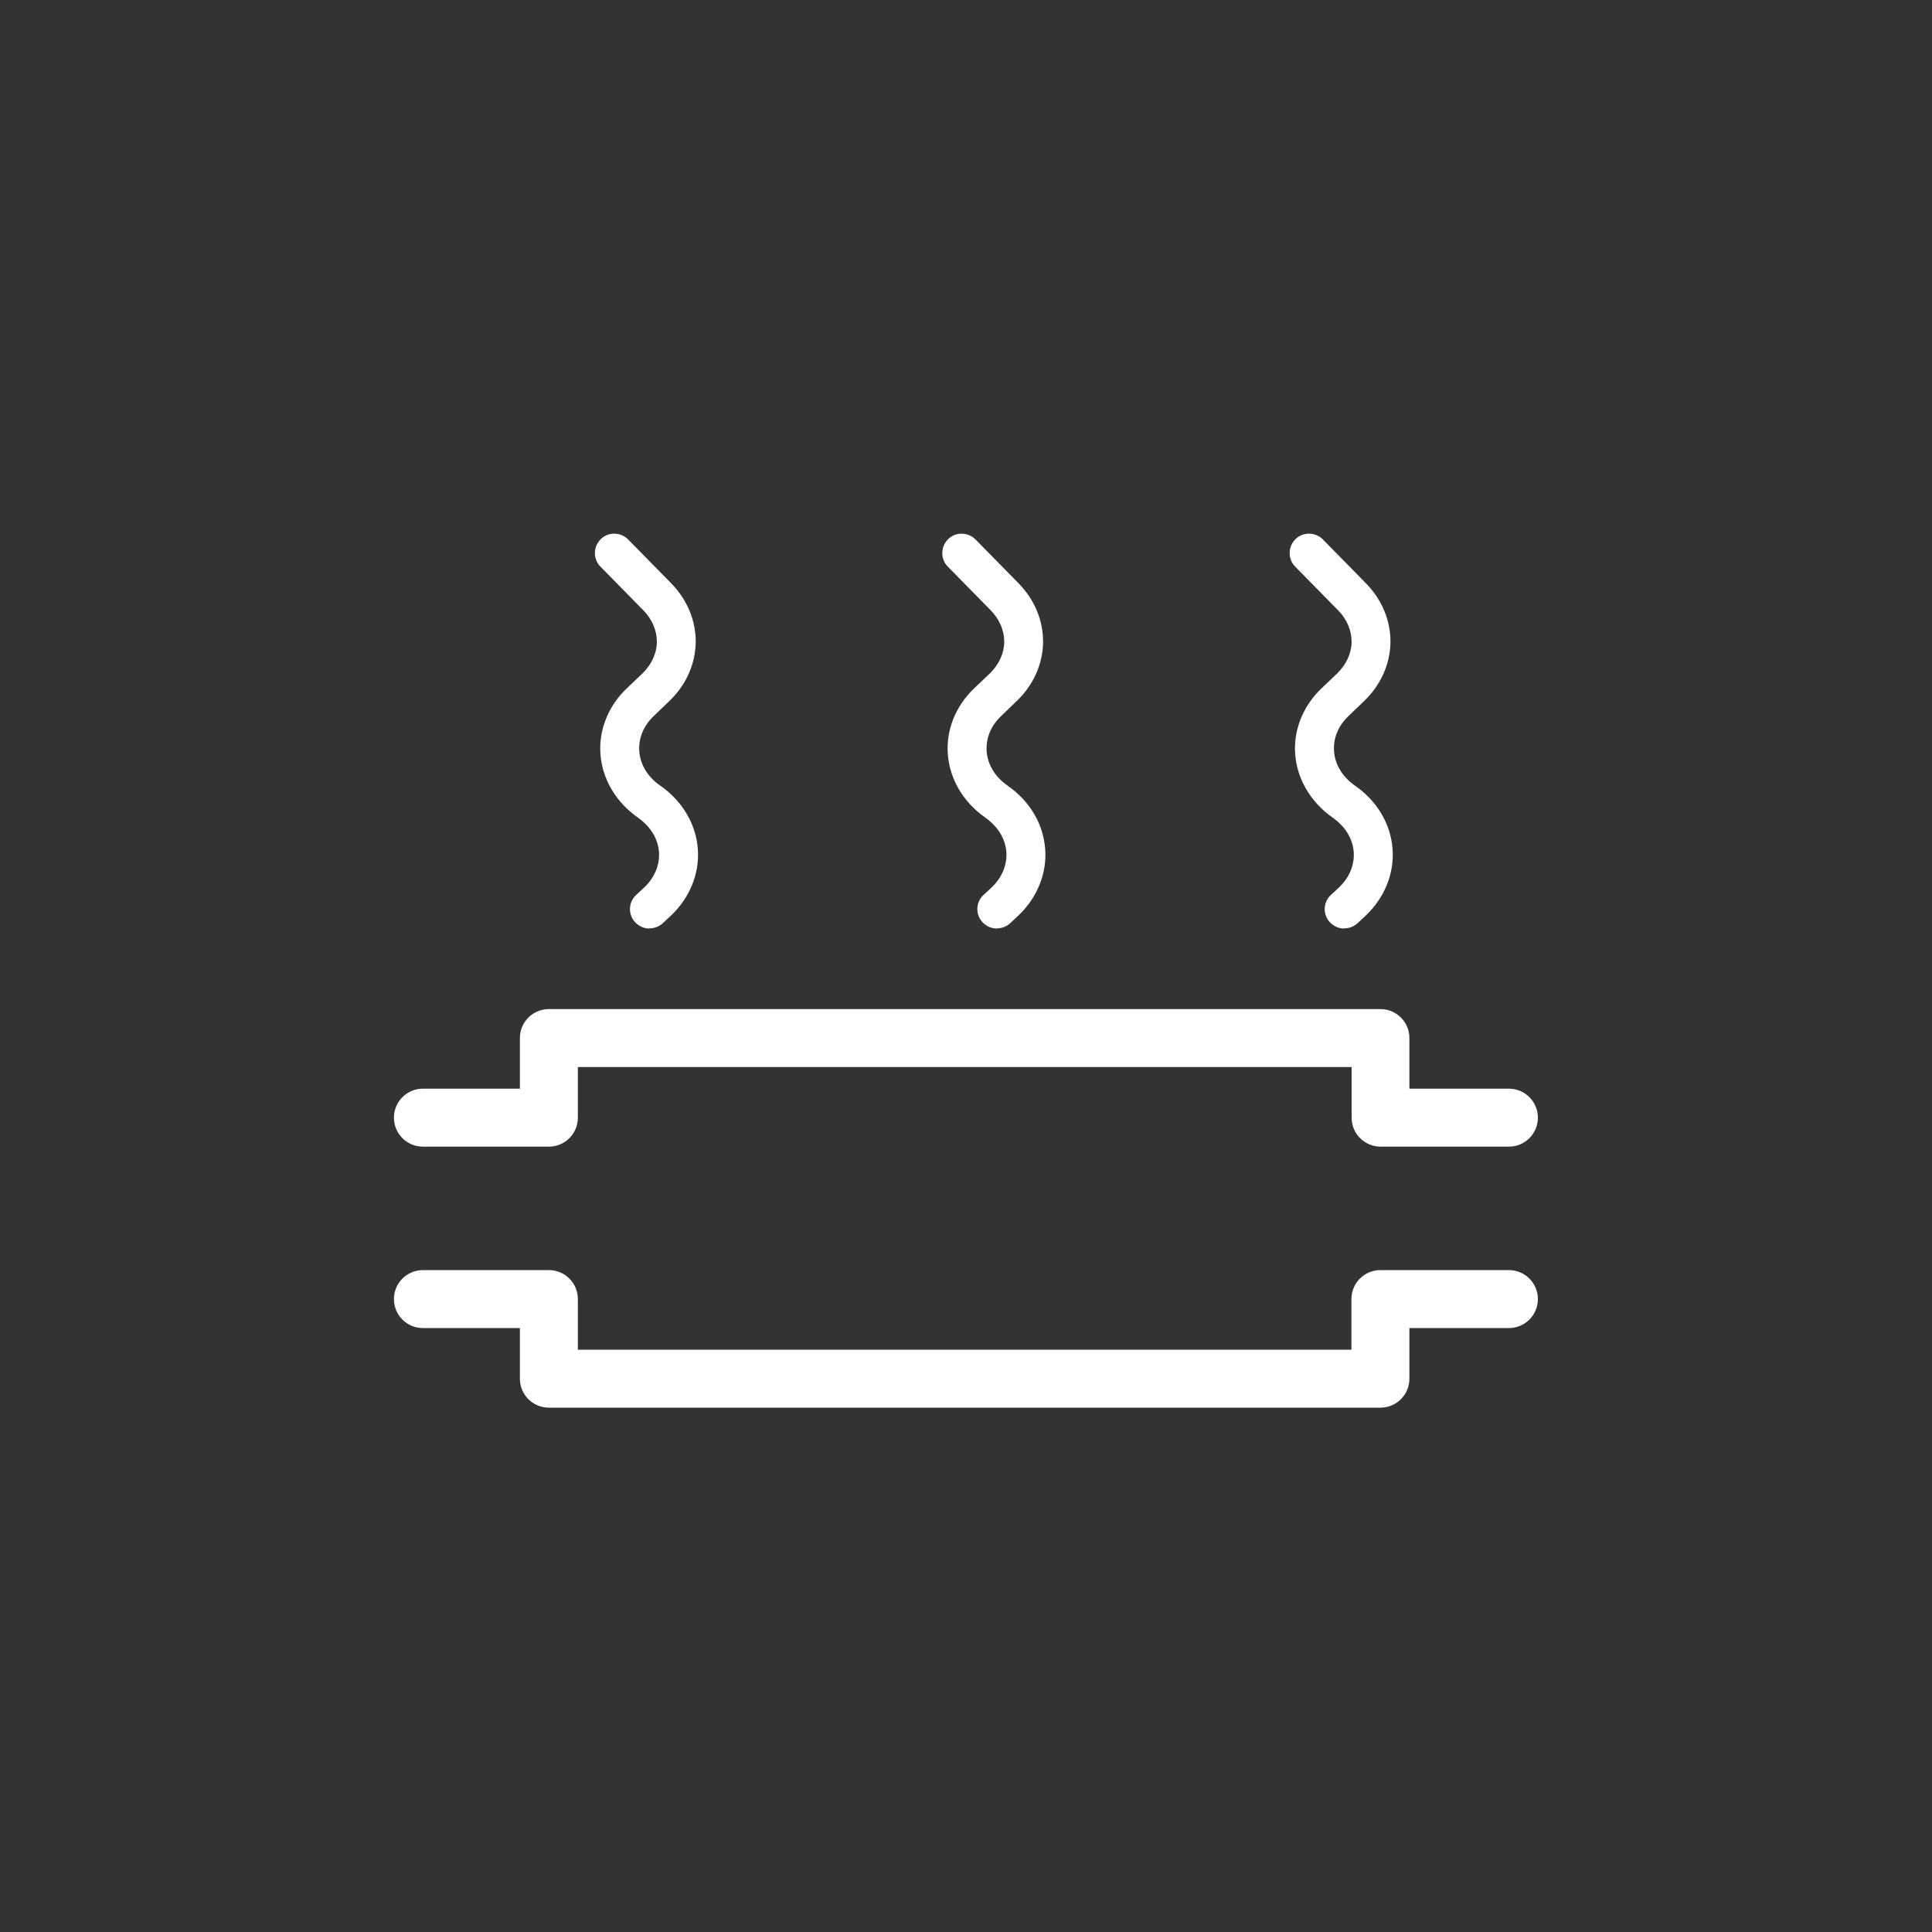 <?xml version="1.0" encoding="UTF-8"?><svg id="Layer_2" xmlns="http://www.w3.org/2000/svg" viewBox="0 0 100 100"><rect x="0" y="0" width="100" height="100" fill="#333333" stroke="none"/><defs><style>.cls-1{fill:#fff;}</style></defs><path class="cls-1" d="m78.11,59.35h-6.65c-.83,0-1.5-.67-1.5-1.5v-2.62H29.91v2.62c0,.83-.67,1.5-1.5,1.5h-6.52c-.83,0-1.5-.67-1.5-1.5s.67-1.5,1.5-1.5h5.02v-2.62c0-.83.67-1.5,1.5-1.5h43.04c.83,0,1.5.67,1.5,1.5v2.62h5.15c.83,0,1.5.67,1.5,1.5s-.67,1.5-1.5,1.5Z"/><path class="cls-1" d="m71.46,72.86H28.41c-.83,0-1.5-.67-1.5-1.5v-2.62h-5.02c-.83,0-1.5-.67-1.5-1.5s.67-1.5,1.5-1.5h6.52c.83,0,1.5.67,1.5,1.5v2.62h40.04v-2.62c0-.83.67-1.5,1.5-1.5h6.65c.83,0,1.5.67,1.5,1.5s-.67,1.5-1.5,1.5h-5.15v2.62c0,.83-.67,1.5-1.5,1.5Z"/><path class="cls-1" d="m33.61,48.06c-.27,0-.53-.11-.73-.32-.38-.4-.36-1.04.04-1.41l.42-.39c.54-.51.81-1.16.77-1.83-.05-.7-.44-1.33-1.09-1.79-1.13-.79-1.84-1.98-1.94-3.27-.1-1.25.4-2.5,1.35-3.41l.82-.78c.47-.46.74-1.03.75-1.63,0-.59-.24-1.17-.69-1.63l-2.23-2.27c-.39-.39-.38-1.03.01-1.42.39-.39,1.03-.38,1.42.01l2.23,2.27c.83.85,1.28,1.93,1.27,3.06-.02,1.13-.5,2.21-1.37,3.04l-.81.78c-.53.51-.79,1.15-.74,1.82.05.69.44,1.33,1.09,1.78,1.14.79,1.85,1.99,1.94,3.29.09,1.26-.42,2.51-1.39,3.43l-.42.39c-.19.18-.44.27-.68.27Z"/><path class="cls-1" d="m51.59,48.06c-.27,0-.53-.11-.73-.32-.38-.4-.36-1.04.04-1.41l.42-.39c.54-.51.81-1.16.77-1.83-.05-.7-.44-1.33-1.09-1.79-1.13-.79-1.84-1.98-1.94-3.27-.1-1.25.4-2.5,1.35-3.41l.82-.78c.47-.46.74-1.03.75-1.63,0-.59-.24-1.17-.69-1.63l-2.23-2.27c-.39-.39-.38-1.03.01-1.42.39-.39,1.03-.38,1.42.01l2.23,2.27c.83.85,1.28,1.93,1.27,3.06-.02,1.13-.5,2.21-1.37,3.04l-.81.78c-.53.51-.79,1.15-.74,1.82.05.69.44,1.33,1.09,1.78,1.14.79,1.85,1.99,1.94,3.29.09,1.26-.42,2.51-1.39,3.43l-.42.39c-.19.18-.44.27-.68.27Z"/><path class="cls-1" d="m69.57,48.06c-.27,0-.53-.11-.73-.32-.38-.4-.36-1.04.04-1.41l.42-.39c.54-.51.81-1.16.77-1.83-.05-.7-.44-1.33-1.09-1.79-1.13-.79-1.84-1.98-1.94-3.27-.1-1.25.4-2.5,1.35-3.41l.82-.78c.47-.46.74-1.03.75-1.63,0-.59-.24-1.17-.69-1.63l-2.23-2.27c-.39-.39-.38-1.03.01-1.42.39-.39,1.03-.38,1.42.01l2.23,2.27c.83.85,1.28,1.93,1.27,3.06-.02,1.13-.5,2.21-1.37,3.04l-.81.78c-.53.51-.79,1.15-.74,1.82.05.69.44,1.33,1.09,1.78,1.14.79,1.85,1.99,1.94,3.29.09,1.26-.42,2.51-1.39,3.43l-.42.39c-.19.18-.44.27-.68.27Z"/></svg>